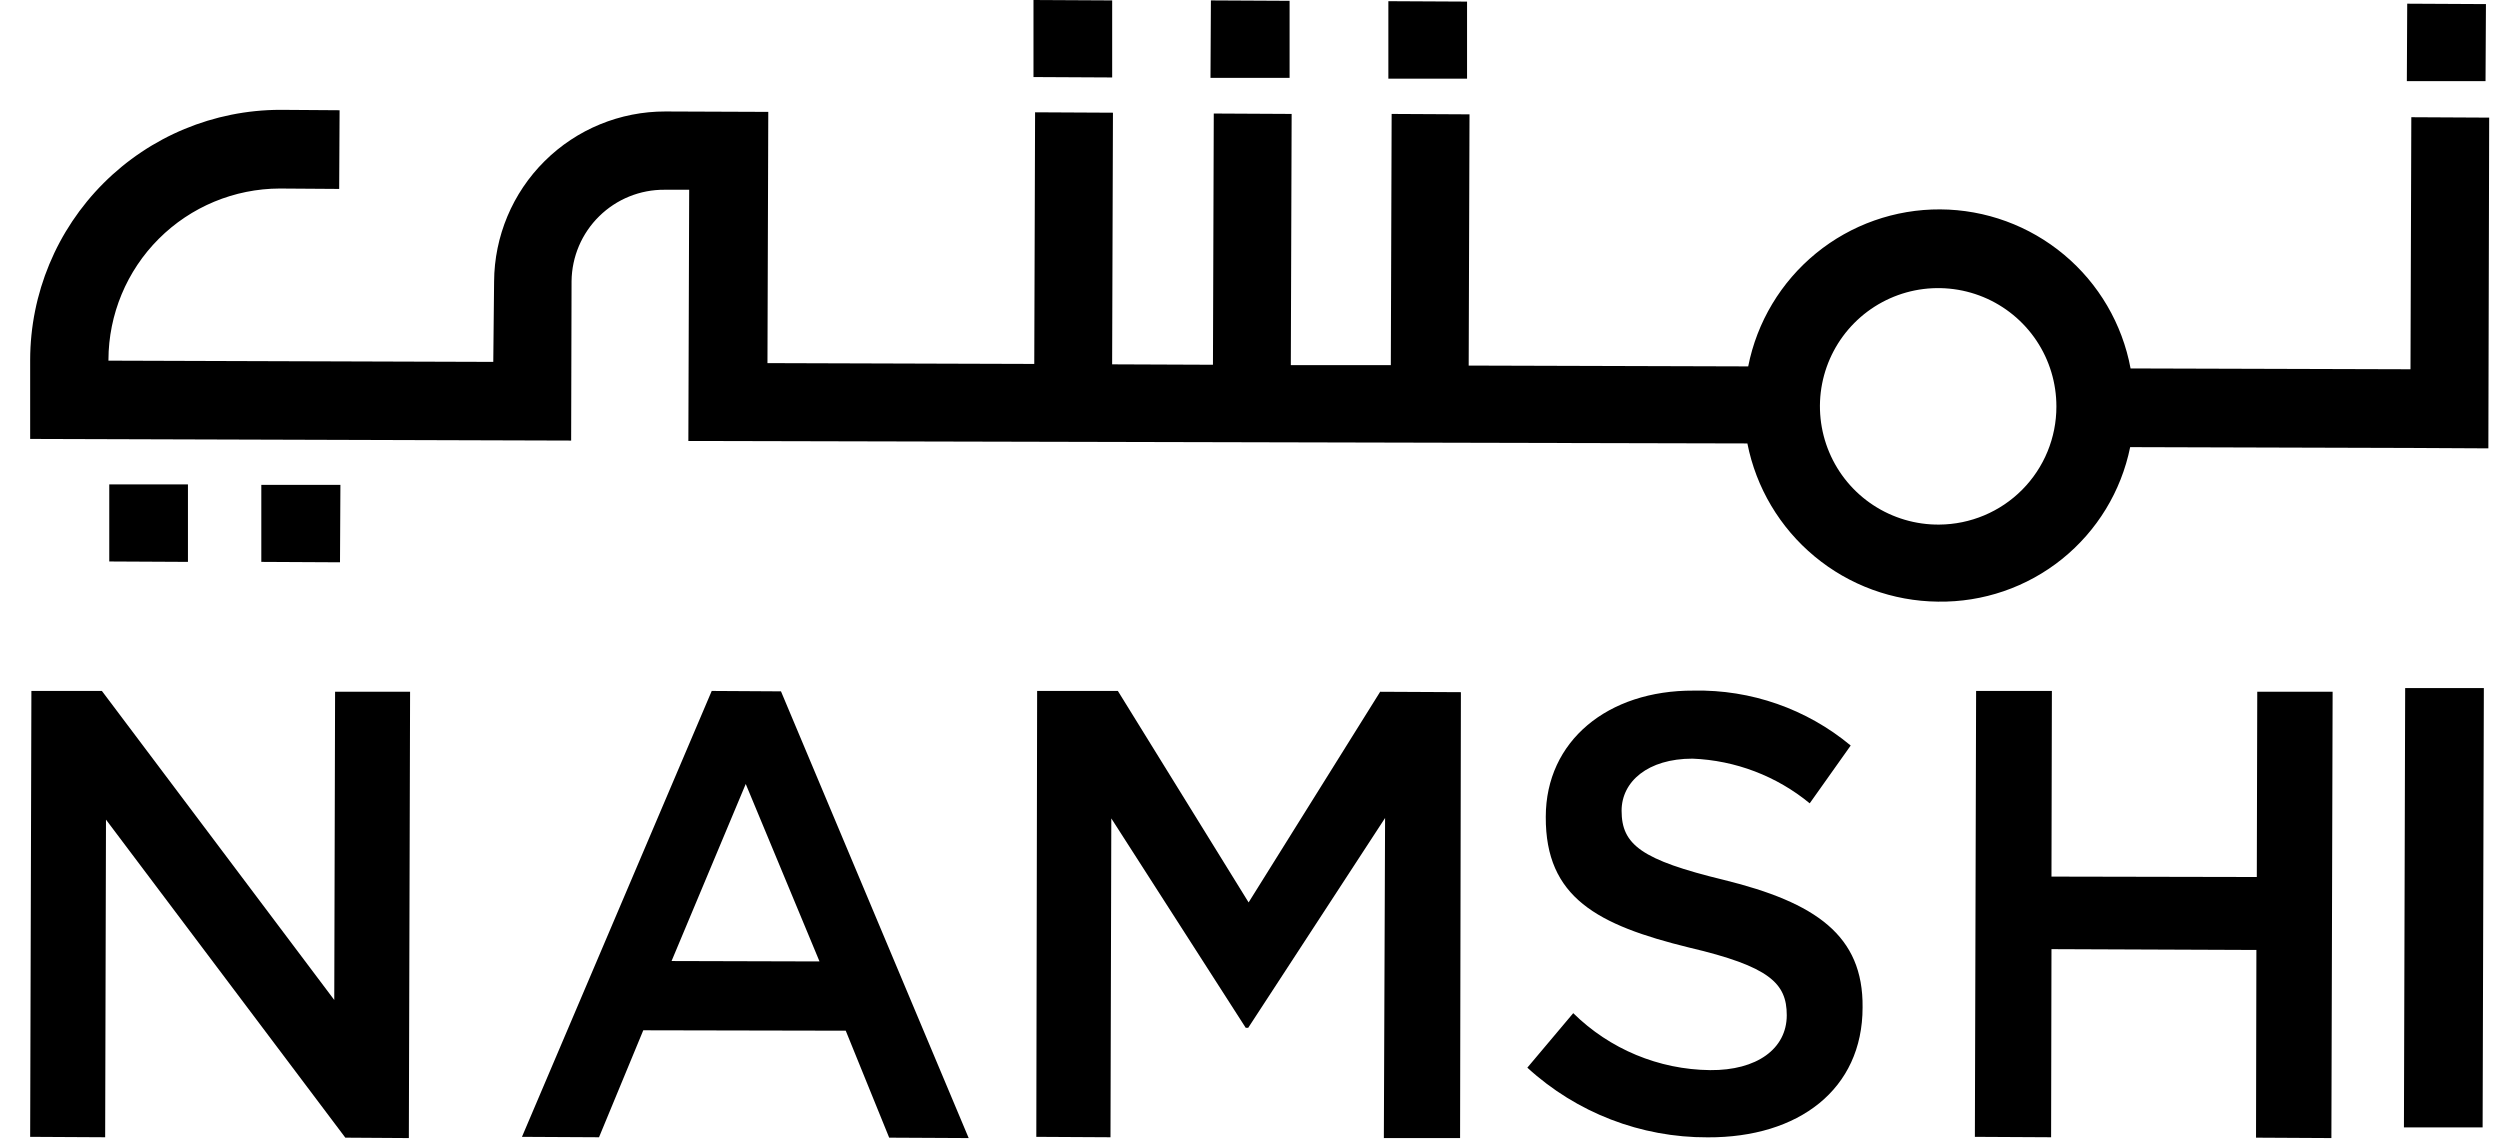 <svg width="61" height="28" viewBox="0 0 61 28" fill="none" xmlns="http://www.w3.org/2000/svg">
<path d="M33.876 1.919V0.029L35.796 0.039V1.919H33.876Z" fill="black"/>
<path d="M17.366 16.859L12.736 27.739L14.616 27.749L15.696 25.139L20.636 25.149L21.696 27.759L23.636 27.769L19.056 16.869L17.366 16.859ZM16.386 23.449L18.196 19.129L19.996 23.459L16.386 23.449Z" fill="black"/>
<path d="M58.727 1.98L58.736 0.09L60.657 0.1L60.647 1.98H58.727Z" fill="black"/>
<path d="M29.536 1.9L29.546 0.01L31.466 0.02V1.9H29.536Z" fill="black"/>
<path d="M2.666 13.7V11.82H4.586V13.71L2.666 13.7Z" fill="black"/>
<path d="M25.217 1.88V0L27.137 0.01V1.89L25.217 1.88Z" fill="black"/>
<path d="M2.586 19.999L8.426 27.759L9.976 27.769L10.006 16.879H8.176L8.156 24.399L2.486 16.859H0.766L0.736 27.739L2.566 27.749L2.586 19.999Z" fill="black"/>
<path d="M6.376 13.71V11.83H8.306L8.296 13.72L6.376 13.71Z" fill="black"/>
<path d="M35.626 27.769L35.646 16.889L33.676 16.879L30.466 22.019L27.276 16.859H25.306L25.286 27.739L27.096 27.749L27.116 19.969L30.396 25.079H30.456L33.796 19.959L33.766 27.769H35.626Z" fill="black"/>
<path d="M58.656 27.509L58.686 16.789H60.606L60.576 27.509H58.656Z" fill="black"/>
<path d="M55.066 21.399L50.056 21.389L50.066 16.859H48.217L48.187 27.739L50.047 27.749L50.056 23.159L55.056 23.179L55.047 27.759L56.886 27.769L56.916 16.879H55.077L55.066 21.399Z" fill="black"/>
<path d="M51.976 10.91L58.816 10.93L60.716 10.94L60.736 2.87L58.836 2.86L58.816 9.01L51.986 8.99C51.784 7.904 51.21 6.922 50.362 6.214C49.515 5.506 48.447 5.115 47.342 5.109C46.237 5.103 45.165 5.482 44.31 6.181C43.455 6.881 42.87 7.856 42.656 8.94L35.836 8.92L35.856 2.79L33.956 2.78L33.936 8.91H31.496L31.516 2.78L29.616 2.77L29.596 8.9L27.136 8.89L27.156 2.75L25.256 2.74L25.236 8.88L18.726 8.86L18.746 2.73L16.236 2.72C15.132 2.718 14.072 3.153 13.289 3.931C12.505 4.709 12.062 5.766 12.056 6.87L12.036 8.83L2.646 8.8V8.78C2.649 7.672 3.091 6.61 3.874 5.827C4.657 5.044 5.719 4.603 6.826 4.6L8.276 4.61L8.286 2.69L6.836 2.68C5.219 2.683 3.67 3.326 2.526 4.47C1.383 5.613 0.739 7.163 0.736 8.78V10.71L13.936 10.75L13.946 6.86C13.953 6.263 14.195 5.694 14.621 5.276C15.046 4.858 15.62 4.625 16.216 4.63H16.816L16.796 10.76L42.636 10.82C42.849 11.9 43.428 12.873 44.275 13.576C45.122 14.28 46.186 14.669 47.286 14.68C48.385 14.697 49.456 14.33 50.312 13.642C51.169 12.953 51.757 11.987 51.976 10.91ZM47.316 12.8C46.745 12.805 46.184 12.639 45.706 12.325C45.228 12.011 44.855 11.562 44.633 11.035C44.411 10.508 44.35 9.927 44.459 9.365C44.568 8.804 44.841 8.288 45.244 7.882C45.647 7.476 46.162 7.199 46.722 7.086C47.283 6.974 47.864 7.03 48.393 7.248C48.922 7.467 49.373 7.837 49.691 8.313C50.008 8.789 50.177 9.348 50.176 9.92C50.177 10.68 49.877 11.41 49.341 11.95C48.805 12.49 48.077 12.795 47.316 12.8Z" fill="black"/>
<path d="M42.067 21.471C40.047 20.981 39.567 20.611 39.567 19.781C39.567 19.071 40.207 18.511 41.297 18.511C42.343 18.552 43.348 18.935 44.157 19.601L45.157 18.191C44.083 17.298 42.723 16.822 41.327 16.851C39.227 16.841 37.717 18.081 37.717 19.931C37.707 21.901 38.977 22.571 41.217 23.121C43.177 23.581 43.597 23.991 43.597 24.771C43.597 25.591 42.867 26.121 41.727 26.111C40.475 26.098 39.278 25.599 38.387 24.721L37.267 26.051C38.467 27.151 40.038 27.758 41.667 27.751C43.887 27.761 45.447 26.581 45.447 24.581C45.467 22.821 44.297 22.021 42.067 21.471Z" fill="black"/>
</svg>
